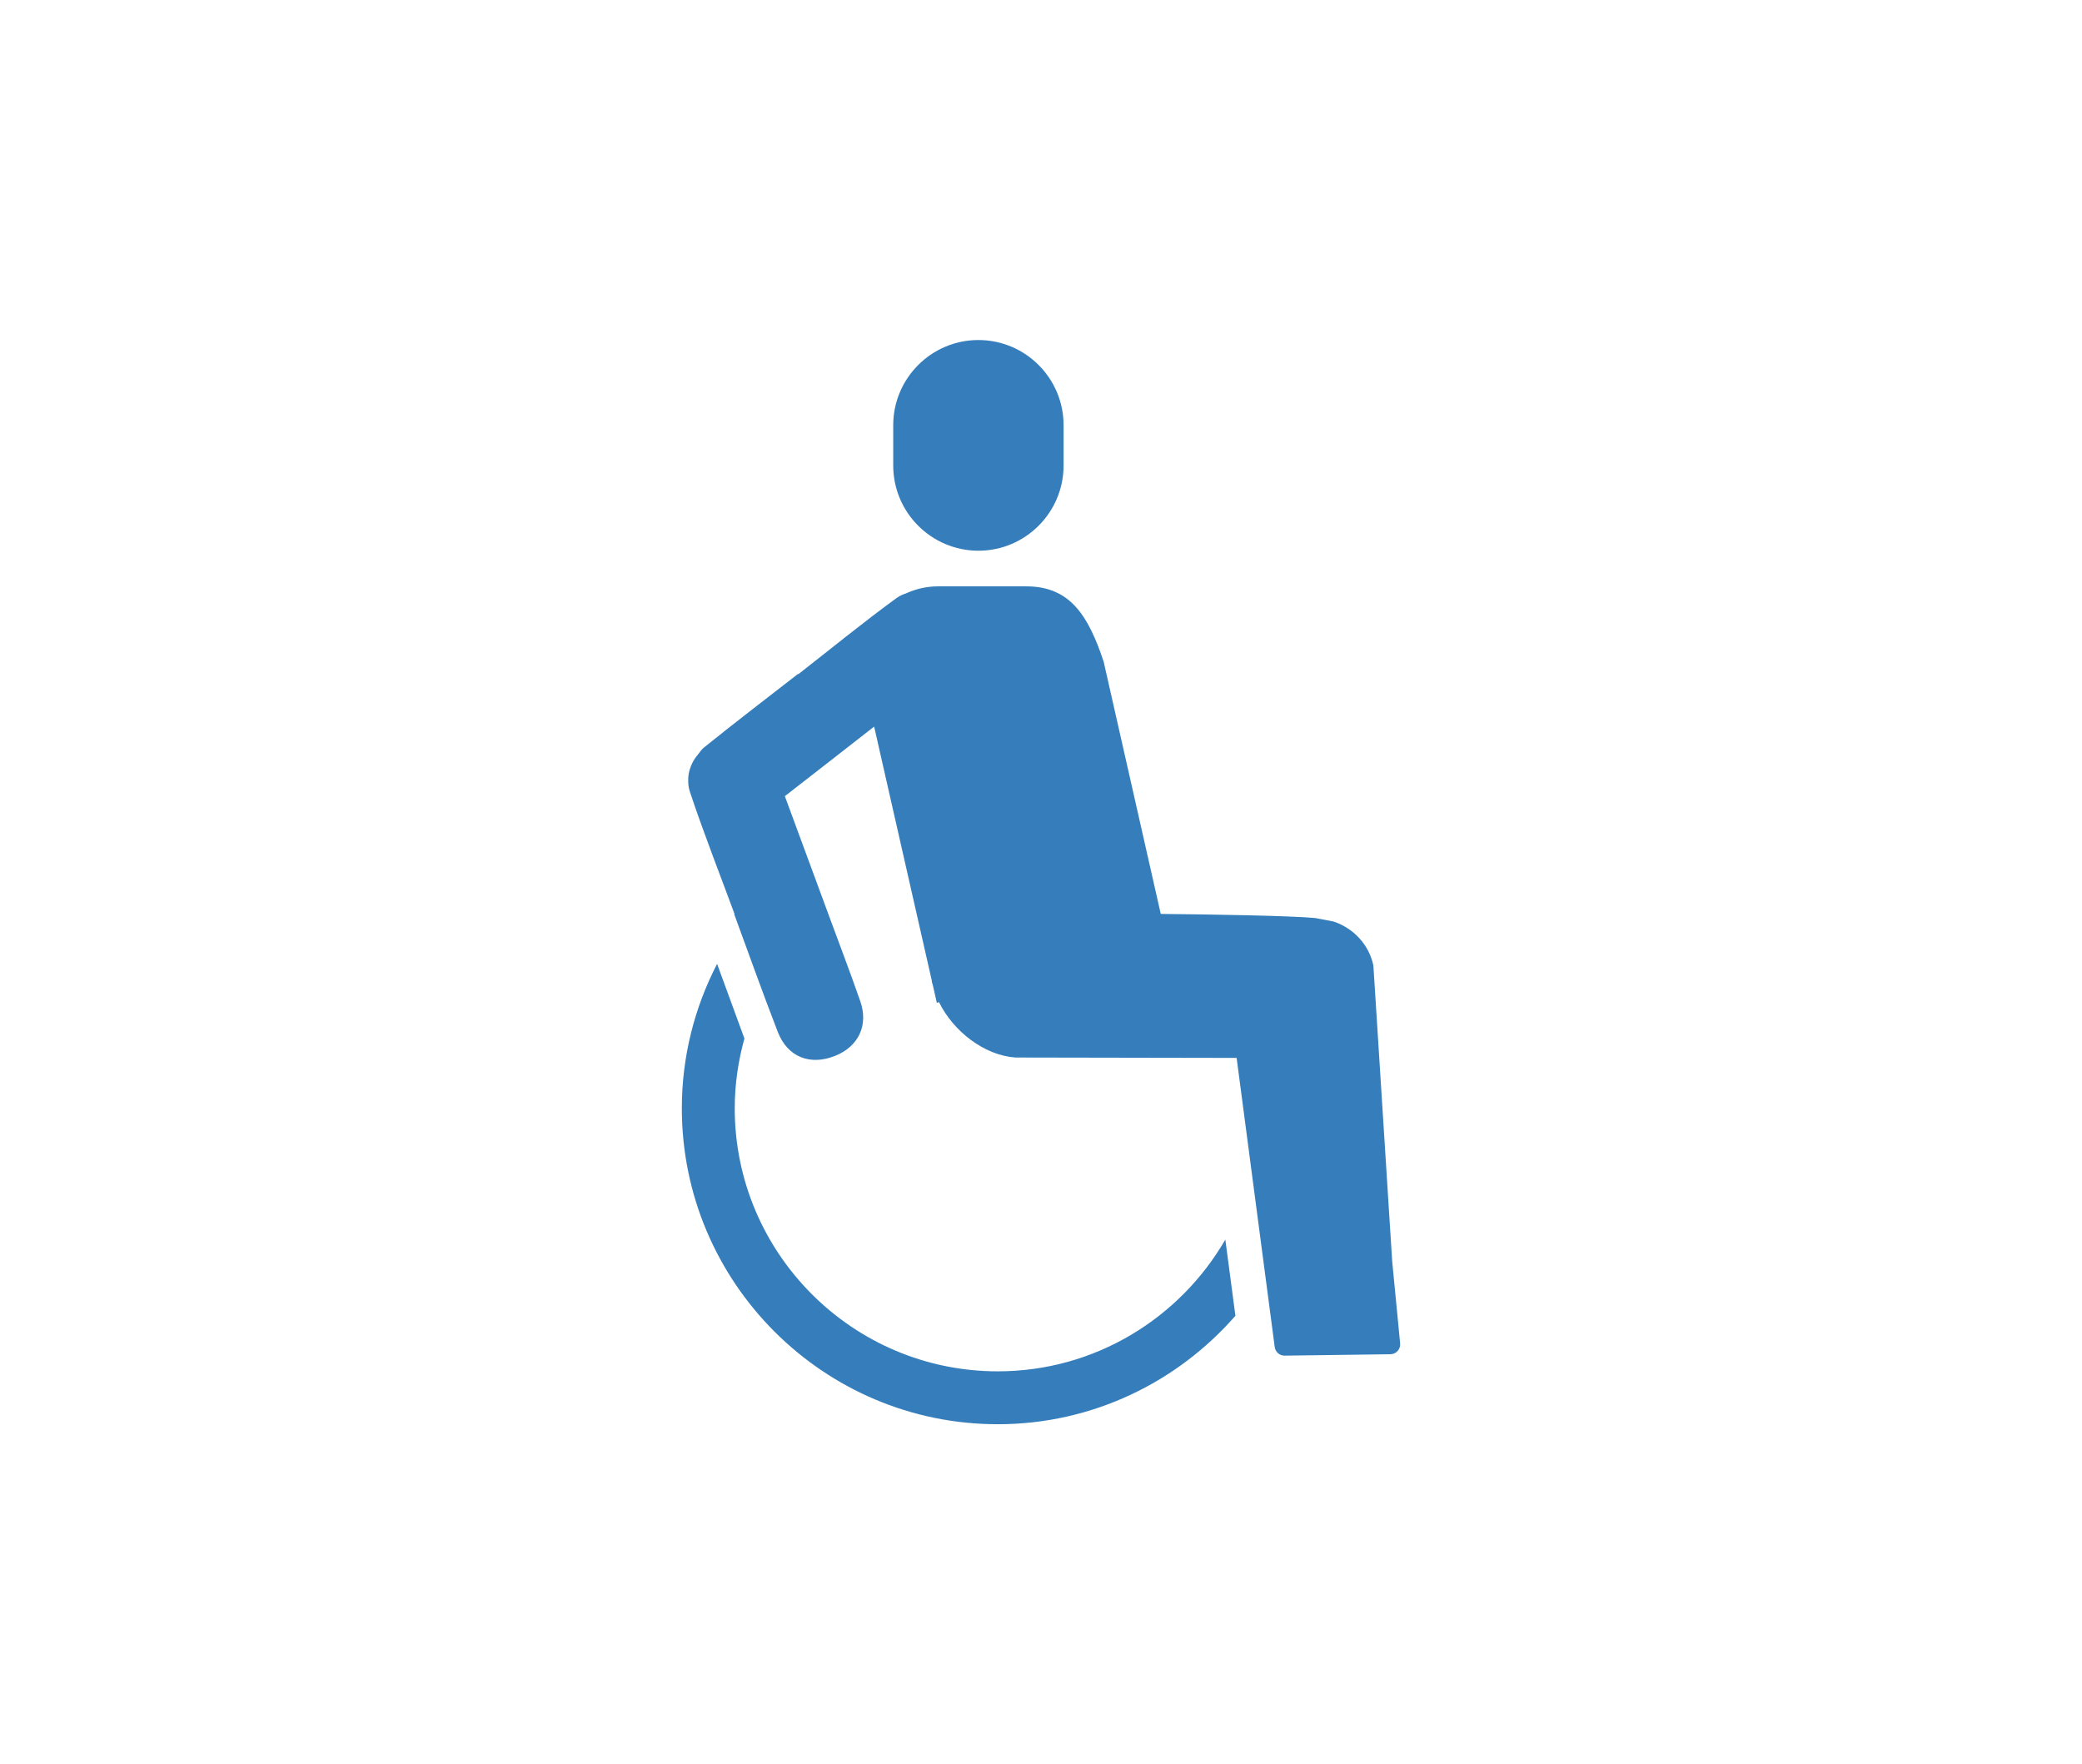 <?xml version="1.0" encoding="utf-8"?>
<!-- Generator: Adobe Illustrator 19.1.0, SVG Export Plug-In . SVG Version: 6.00 Build 0)  -->
<svg version="1.1" id="Layer_1" xmlns="http://www.w3.org/2000/svg" xmlns:xlink="http://www.w3.org/1999/xlink" x="0px" y="0px"
	 width="262px" height="222px" viewBox="0 0 262 222" enable-background="new 0 0 262 222" xml:space="preserve">
<g>
	<path fill="#357EBB" d="M125.559,172.557c-18.251,0-33.1-14.849-33.1-33.1c0-3.043,0.446-5.978,1.219-8.78l-3.439-9.391
		c-2.817,5.453-4.437,11.622-4.437,18.171c0,21.921,17.835,39.756,39.756,39.756c11.925,0,22.613-5.303,29.906-13.646l-1.268-9.588
		C148.467,165.872,137.79,172.557,125.559,172.557z"/>
	<path fill="#357EBB" d="M123.123,69.297c5.911,0,10.719-4.808,10.719-10.719v-5.072c0-5.911-4.808-10.719-10.719-10.719
		c-5.911,0-10.719,4.808-10.719,10.719v5.072C112.404,64.489,117.212,69.297,123.123,69.297z"/>
	<path fill="#357EBB" d="M175.193,158.692l-2.368-37.219c-0.546-2.533-2.394-4.628-4.994-5.512l-2.327-0.446
		c-3.103-0.29-13.188-0.459-19.434-0.514l-7.187-31.752c-1.948-5.846-4.256-9.467-9.729-9.467h-11.135
		c-1.431,0-2.78,0.326-4.005,0.884c-0.423,0.135-0.834,0.325-1.22,0.607c-4.207,3.067-8.236,6.368-12.341,9.567
		c-0.009-0.013-0.022-0.026-0.031-0.04c-3.958,3.089-7.956,6.124-11.857,9.279c-0.308,0.248-0.466,0.548-0.702,0.822
		c-0.012,0.012-0.022,0.025-0.033,0.038c-0.416,0.492-0.727,1.005-0.917,1.559c-0.111,0.288-0.201,0.581-0.253,0.888
		c-0.022,0.178-0.05,0.351-0.05,0.533c-0.027,0.556,0.01,1.122,0.202,1.701c1.726,5.179,3.732,10.264,5.623,15.39
		c-0.014,0.004-0.031,0.009-0.044,0.017c1.819,4.944,3.581,9.905,5.485,14.818c1.229,3.181,4.087,4.282,7.255,2.999
		c2.915-1.184,4.18-3.851,3.124-6.869c-1.243-3.563-2.591-7.086-3.892-10.624c-1.867-5.058-3.732-10.113-5.598-15.168
		c1.718-1.339,3.442-2.668,5.158-4.011c2.026-1.581,4.052-3.164,6.079-4.744l7.271,32.026l-0.025,0.009
		c0.03,0.171,0.102,0.337,0.142,0.507l0.504,2.219l0.27-0.092c1.798,3.682,5.71,6.701,9.612,6.972l27.841,0.05l4.795,36.383
		c0.082,0.62,0.609,1.081,1.233,1.081c0.004,0,0.007,0,0.011,0l13.319-0.178c0.347-0.007,0.676-0.156,0.908-0.414
		c0.23-0.26,0.345-0.605,0.31-0.949L175.193,158.692z"/>
</g>
</svg>
